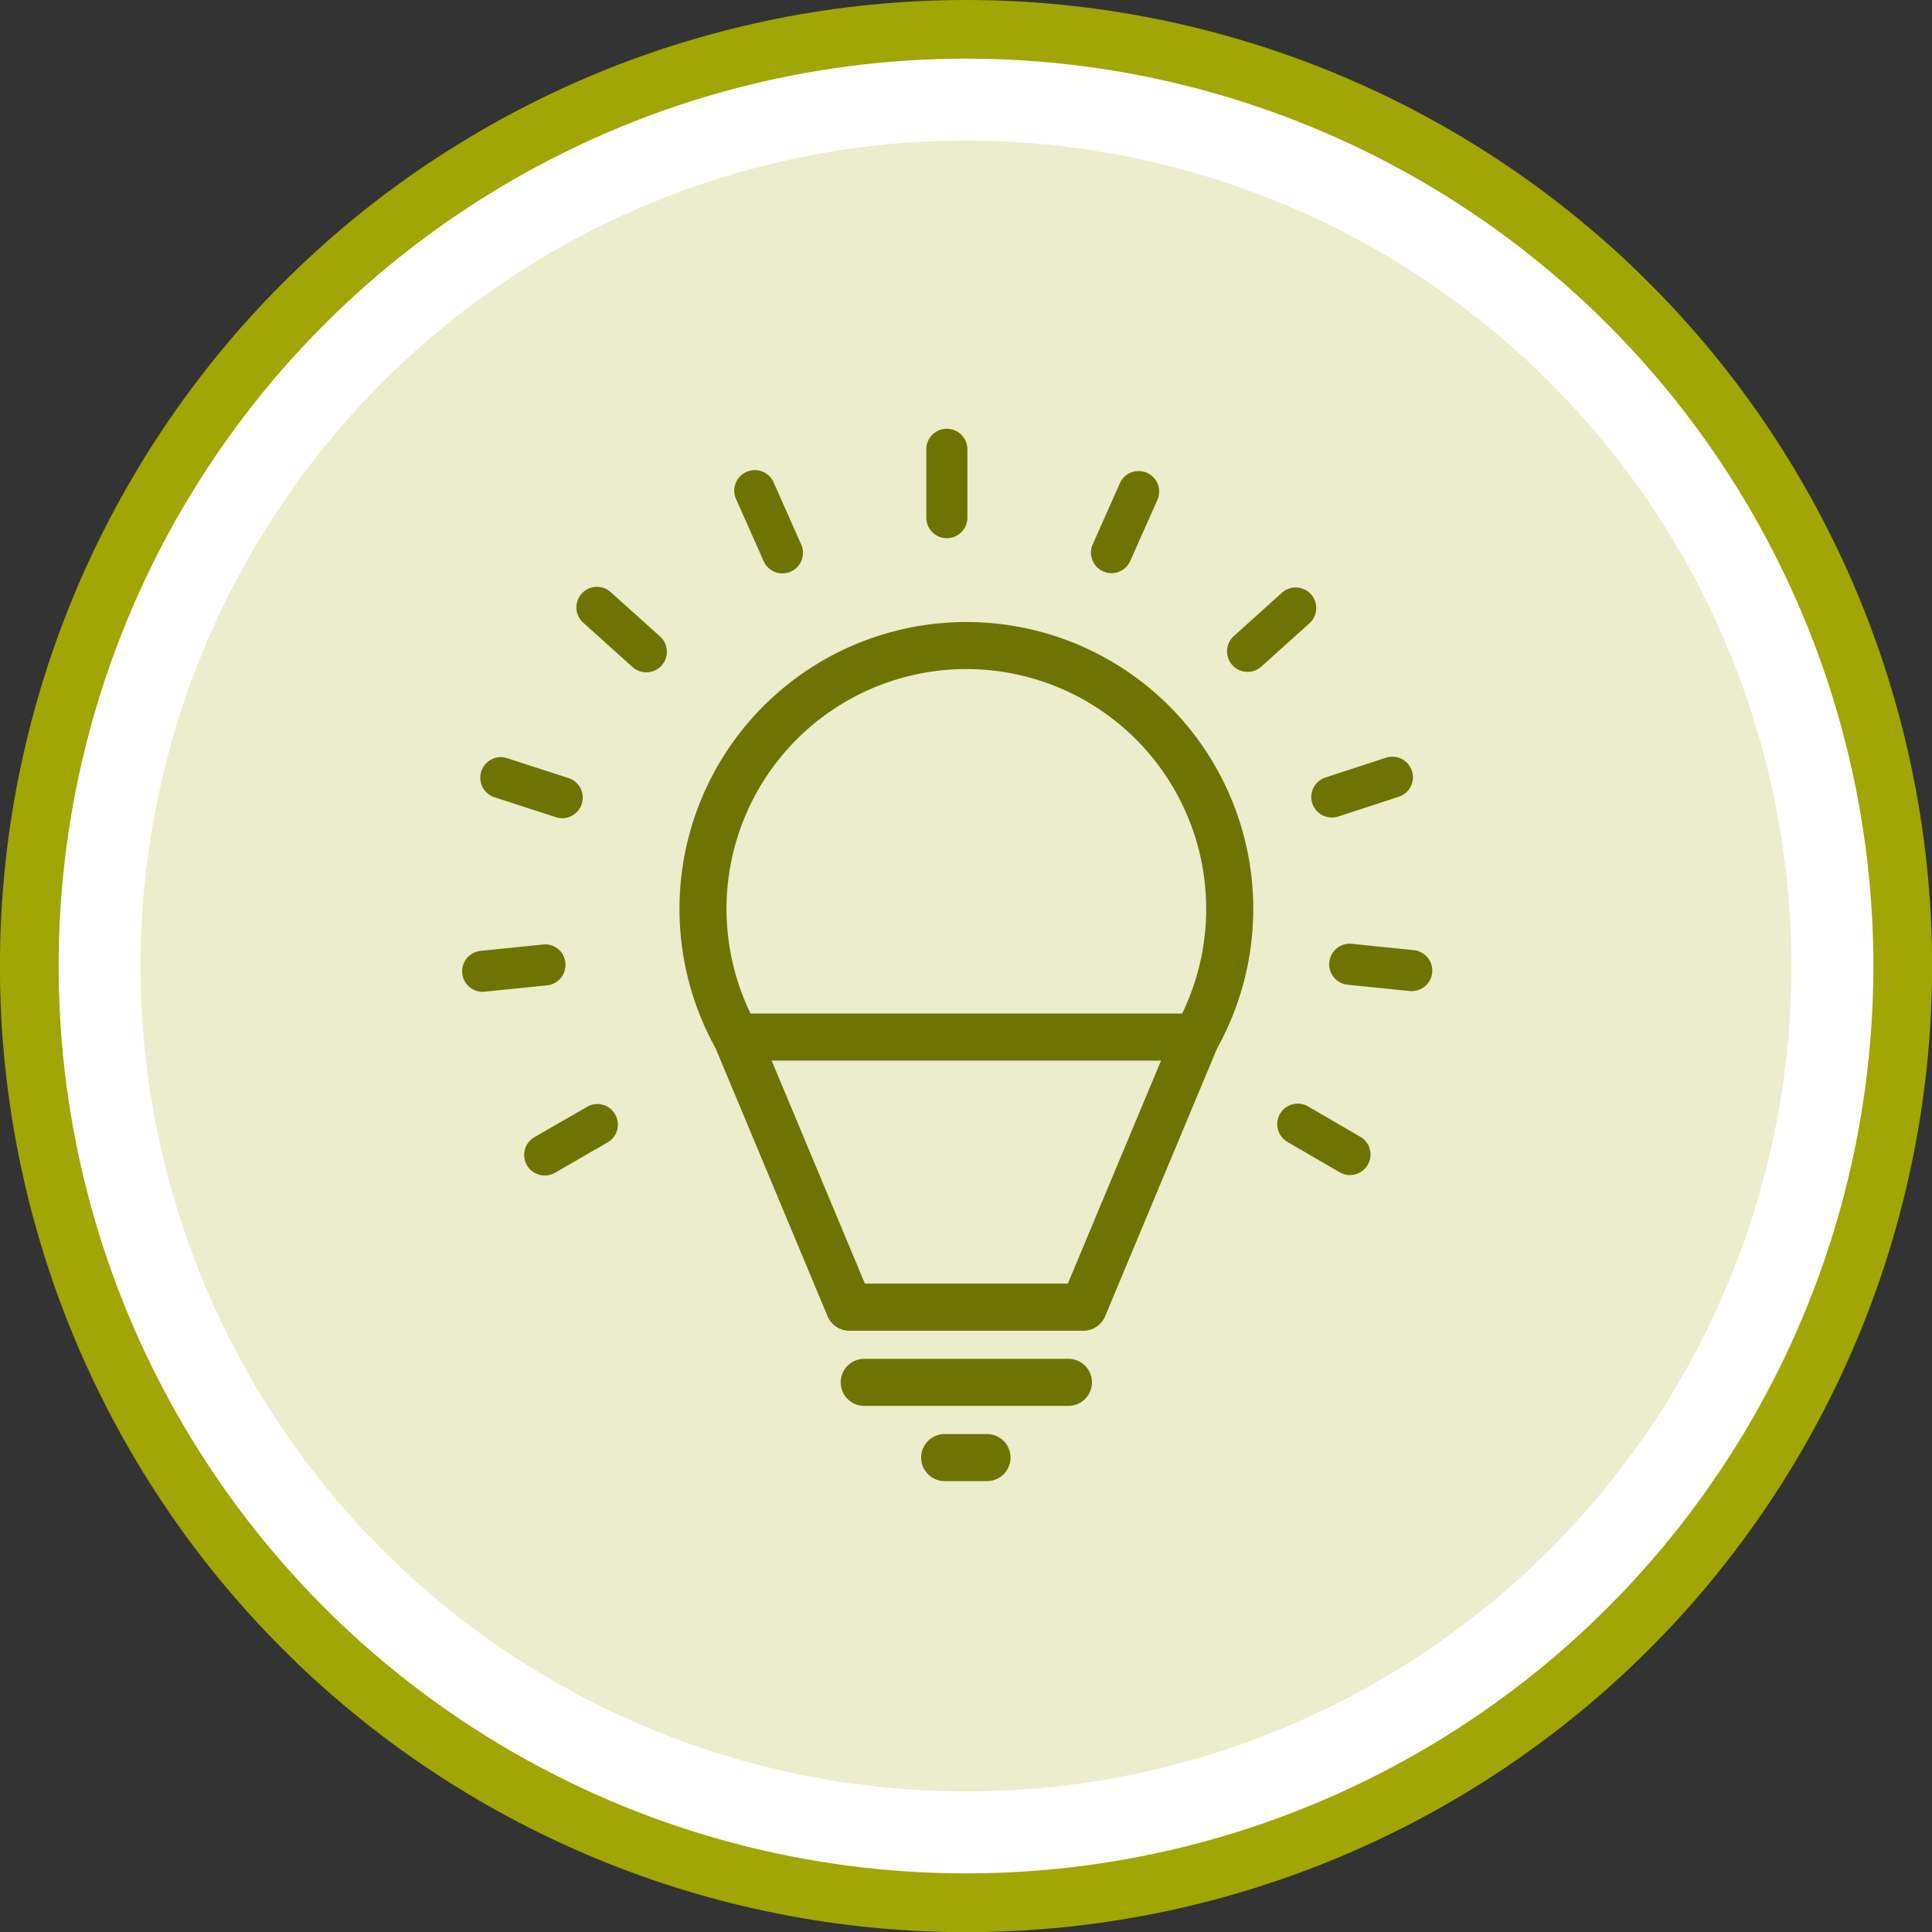 <svg xmlns="http://www.w3.org/2000/svg" width="154.667" height="154.667" viewBox="0 0 154.667 154.667">
  <rect x="0" y="0" width="154.667" height="154.667" fill="#333333" stroke="none"/>
  <g id="Grupo_63835" data-name="Grupo 63835" transform="translate(-325 -3930.675)">
    <path id="Trazado_105094" data-name="Trazado 105094" d="M2682.54,6466.171q3.8,0,7.58.373t7.507,1.114q3.727.739,7.362,1.843t7.146,2.557q3.51,1.453,6.861,3.244t6.51,3.9q3.158,2.111,6.1,4.521t5.623,5.1q2.687,2.687,5.1,5.623t4.521,6.1q2.111,3.157,3.9,6.509t3.245,6.861q1.454,3.509,2.557,7.145t1.844,7.362q.741,3.727,1.114,7.506t.373,7.581q0,3.8-.373,7.58t-1.114,7.508q-.742,3.726-1.844,7.361t-2.557,7.146q-1.455,3.51-3.245,6.861t-3.9,6.51q-2.111,3.158-4.521,6.1t-5.1,5.623q-2.686,2.689-5.623,5.1t-6.1,4.521q-3.159,2.111-6.51,3.9t-6.861,3.244q-3.509,1.454-7.146,2.557t-7.362,1.844q-3.725.743-7.507,1.114t-7.58.373q-3.8,0-7.58-.373t-7.507-1.114q-3.725-.741-7.362-1.844t-7.146-2.557q-3.51-1.455-6.86-3.244t-6.51-3.9q-3.159-2.109-6.1-4.521t-5.624-5.1q-2.686-2.687-5.1-5.623t-4.521-6.1q-2.111-3.16-3.9-6.51t-3.244-6.861q-1.455-3.509-2.557-7.146t-1.844-7.361q-.741-3.727-1.113-7.508t-.372-7.58q0-3.8.372-7.581t1.113-7.506q.741-3.725,1.844-7.362t2.557-7.145q1.453-3.511,3.244-6.861t3.9-6.509q2.111-3.159,4.521-6.1t5.1-5.623q2.688-2.688,5.624-5.1t6.1-4.521q3.158-2.109,6.51-3.9t6.86-3.244q3.51-1.455,7.146-2.557t7.362-1.843q3.726-.743,7.507-1.114T2682.54,6466.171Z" transform="translate(-2280.207 -2535.496)" fill="#a0a603"/>
    <circle id="Elipse_1224" data-name="Elipse 1224" cx="72.641" cy="72.641" r="72.641" transform="translate(329.693 3935.368)" fill="#fff"/>
    <path id="shutterstock_1802230447" d="M66.08,0A66.08,66.08,0,1,1,0,66.08,66.08,66.08,0,0,1,66.08,0Z" transform="translate(336.254 3941.929)" fill="#ecedcc"/>
    <g id="Grupo_63587" data-name="Grupo 63587" transform="translate(315.893 3615.822)">
      <g id="Grupo_63586" data-name="Grupo 63586" transform="translate(46.108 349.178)">
        <g id="Grupo_63585" data-name="Grupo 63585">
          <g id="Grupo_63584" data-name="Grupo 63584">
            <g id="Grupo_63577" data-name="Grupo 63577">
              <g id="Grupo_63566" data-name="Grupo 63566" transform="translate(37.154)">
                <path id="Trazado_141677" data-name="Trazado 141677" d="M69.945,357.939a1.644,1.644,0,0,1-1.644-1.644v-5.473a1.645,1.645,0,0,1,3.29,0v5.473A1.644,1.644,0,0,1,69.945,357.939Z" transform="translate(-68.301 -349.178)" fill="#6f7302"/>
              </g>
              <g id="Grupo_63567" data-name="Grupo 63567" transform="translate(21.767 3.287)">
                <path id="Trazado_141678" data-name="Trazado 141678" d="M62.976,359.433a1.645,1.645,0,0,1-1.5-.979l-2.22-5a1.645,1.645,0,0,1,3.007-1.334l2.22,5a1.646,1.646,0,0,1-1.5,2.314Z" transform="translate(-59.11 -351.141)" fill="#6f7302"/>
              </g>
              <g id="Grupo_63568" data-name="Grupo 63568" transform="translate(9.144 12.659)">
                <path id="Trazado_141679" data-name="Trazado 141679" d="M57.165,363.577a1.645,1.645,0,0,1-1.1-.42l-3.951-3.551a1.645,1.645,0,1,1,2.2-2.448l3.953,3.551a1.645,1.645,0,0,1-1.1,2.868Z" transform="translate(-51.57 -356.74)" fill="#6f7302"/>
              </g>
              <g id="Grupo_63569" data-name="Grupo 63569" transform="translate(1.468 26.296)">
                <path id="Trazado_141680" data-name="Trazado 141680" d="M53.526,369.766a1.642,1.642,0,0,1-.509-.082l-4.9-1.59a1.645,1.645,0,1,1,1.016-3.129l4.9,1.59a1.646,1.646,0,0,1-.509,3.211Z" transform="translate(-46.985 -364.885)" fill="#6f7302"/>
              </g>
              <g id="Grupo_63570" data-name="Grupo 63570" transform="translate(0 41.277)">
                <path id="Trazado_141681" data-name="Trazado 141681" d="M47.752,377.633a1.644,1.644,0,0,1-.166-3.28l4.982-.507a1.622,1.622,0,0,1,1.8,1.468,1.645,1.645,0,0,1-1.468,1.8l-4.984.507A1.415,1.415,0,0,1,47.752,377.633Z" transform="translate(-46.108 -373.834)" fill="#6f7302"/>
              </g>
              <g id="Grupo_63571" data-name="Grupo 63571" transform="translate(4.965 54.077)">
                <path id="Trazado_141682" data-name="Trazado 141682" d="M50.72,387.182a1.644,1.644,0,0,1-.824-3.069l4.179-2.412a1.645,1.645,0,1,1,1.644,2.849l-4.177,2.412A1.645,1.645,0,0,1,50.72,387.182Z" transform="translate(-49.073 -381.48)" fill="#6f7302"/>
              </g>
              <g id="Grupo_63572" data-name="Grupo 63572" transform="translate(65.25 54.026)">
                <path id="Trazado_141683" data-name="Trazado 141683" d="M90.905,387.168a1.627,1.627,0,0,1-.825-.223L85.9,384.516a1.644,1.644,0,1,1,1.654-2.843l4.179,2.429a1.644,1.644,0,0,1-.829,3.065Z" transform="translate(-85.084 -381.449)" fill="#6f7302"/>
              </g>
              <g id="Grupo_63573" data-name="Grupo 63573" transform="translate(69.394 41.224)">
                <path id="Trazado_141684" data-name="Trazado 141684" d="M94.189,377.6a1.449,1.449,0,0,1-.169-.01l-4.982-.506a1.645,1.645,0,0,1,.333-3.273l4.982.507a1.645,1.645,0,0,1-.164,3.281Z" transform="translate(-87.559 -373.802)" fill="#6f7302"/>
              </g>
              <g id="Grupo_63574" data-name="Grupo 63574" transform="translate(67.977 26.243)">
                <path id="Trazado_141685" data-name="Trazado 141685" d="M88.357,369.734a1.644,1.644,0,0,1-.509-3.208l4.878-1.592a1.645,1.645,0,0,1,1.02,3.127l-4.878,1.592A1.642,1.642,0,0,1,88.357,369.734Z" transform="translate(-86.712 -364.854)" fill="#6f7302"/>
              </g>
              <g id="Grupo_63575" data-name="Grupo 63575" transform="translate(61.229 12.694)">
                <path id="Trazado_141686" data-name="Trazado 141686" d="M84.328,363.528a1.645,1.645,0,0,1-1.1-2.868l3.864-3.479a1.645,1.645,0,0,1,2.2,2.446l-3.864,3.479A1.641,1.641,0,0,1,84.328,363.528Z" transform="translate(-82.682 -356.76)" fill="#6f7302"/>
              </g>
              <g id="Grupo_63576" data-name="Grupo 63576" transform="translate(50.337 3.355)">
                <path id="Trazado_141687" data-name="Trazado 141687" d="M77.819,359.387a1.624,1.624,0,0,1-.666-.142,1.646,1.646,0,0,1-.835-2.171L78.5,352.16a1.645,1.645,0,0,1,3.005,1.338l-2.186,4.912A1.645,1.645,0,0,1,77.819,359.387Z" transform="translate(-76.175 -351.182)" fill="#6f7302"/>
              </g>
            </g>
            <g id="Grupo_63583" data-name="Grupo 63583" transform="translate(17.396 15.454)">
              <g id="Grupo_63578" data-name="Grupo 63578">
                <path id="Trazado_141688" data-name="Trazado 141688" d="M97.88,393.534a1.884,1.884,0,0,1-1.642-2.8,19.2,19.2,0,1,0-33.658-.2,1.883,1.883,0,0,1-3.308,1.8,22.967,22.967,0,1,1,40.253.244A1.882,1.882,0,0,1,97.88,393.534Z" transform="translate(-56.499 -358.409)" fill="#6f7302"/>
              </g>
              <g id="Grupo_63579" data-name="Grupo 63579" transform="translate(2.672 31.36)">
                <path id="Trazado_141689" data-name="Trazado 141689" d="M87.766,402.526H69.012a1.882,1.882,0,0,1-1.736-1.155l-9.035-21.621a1.881,1.881,0,0,1,1.736-2.608H96.8a1.881,1.881,0,0,1,1.736,2.608L89.5,401.371A1.88,1.88,0,0,1,87.766,402.526Zm-17.5-3.765H86.512l7.463-17.854H62.8Z" transform="translate(-58.095 -377.141)" fill="#6f7302"/>
              </g>
              <g id="Grupo_63580" data-name="Grupo 63580" transform="translate(12.864 59.003)">
                <path id="Trazado_141690" data-name="Trazado 141690" d="M82.5,397.418H66.065a1.883,1.883,0,0,1,0-3.765H82.5a1.883,1.883,0,0,1,0,3.765Z" transform="translate(-64.183 -393.653)" fill="#6f7302"/>
              </g>
              <g id="Grupo_63581" data-name="Grupo 63581" transform="translate(11.707 52.979)">
                <path id="Trazado_141691" data-name="Trazado 141691" d="M84.127,393.82H65.374a1.883,1.883,0,0,1,0-3.765H84.127a1.883,1.883,0,0,1,0,3.765Z" transform="translate(-63.492 -390.055)" fill="#6f7302"/>
              </g>
              <g id="Grupo_63582" data-name="Grupo 63582" transform="translate(19.388 65.026)">
                <path id="Trazado_141692" data-name="Trazado 141692" d="M73.354,401.016h-3.39a1.883,1.883,0,1,1,0-3.765h3.39a1.883,1.883,0,0,1,0,3.765Z" transform="translate(-68.08 -397.251)" fill="#6f7302"/>
              </g>
            </g>
          </g>
        </g>
      </g>
    </g>
  </g>
</svg>

